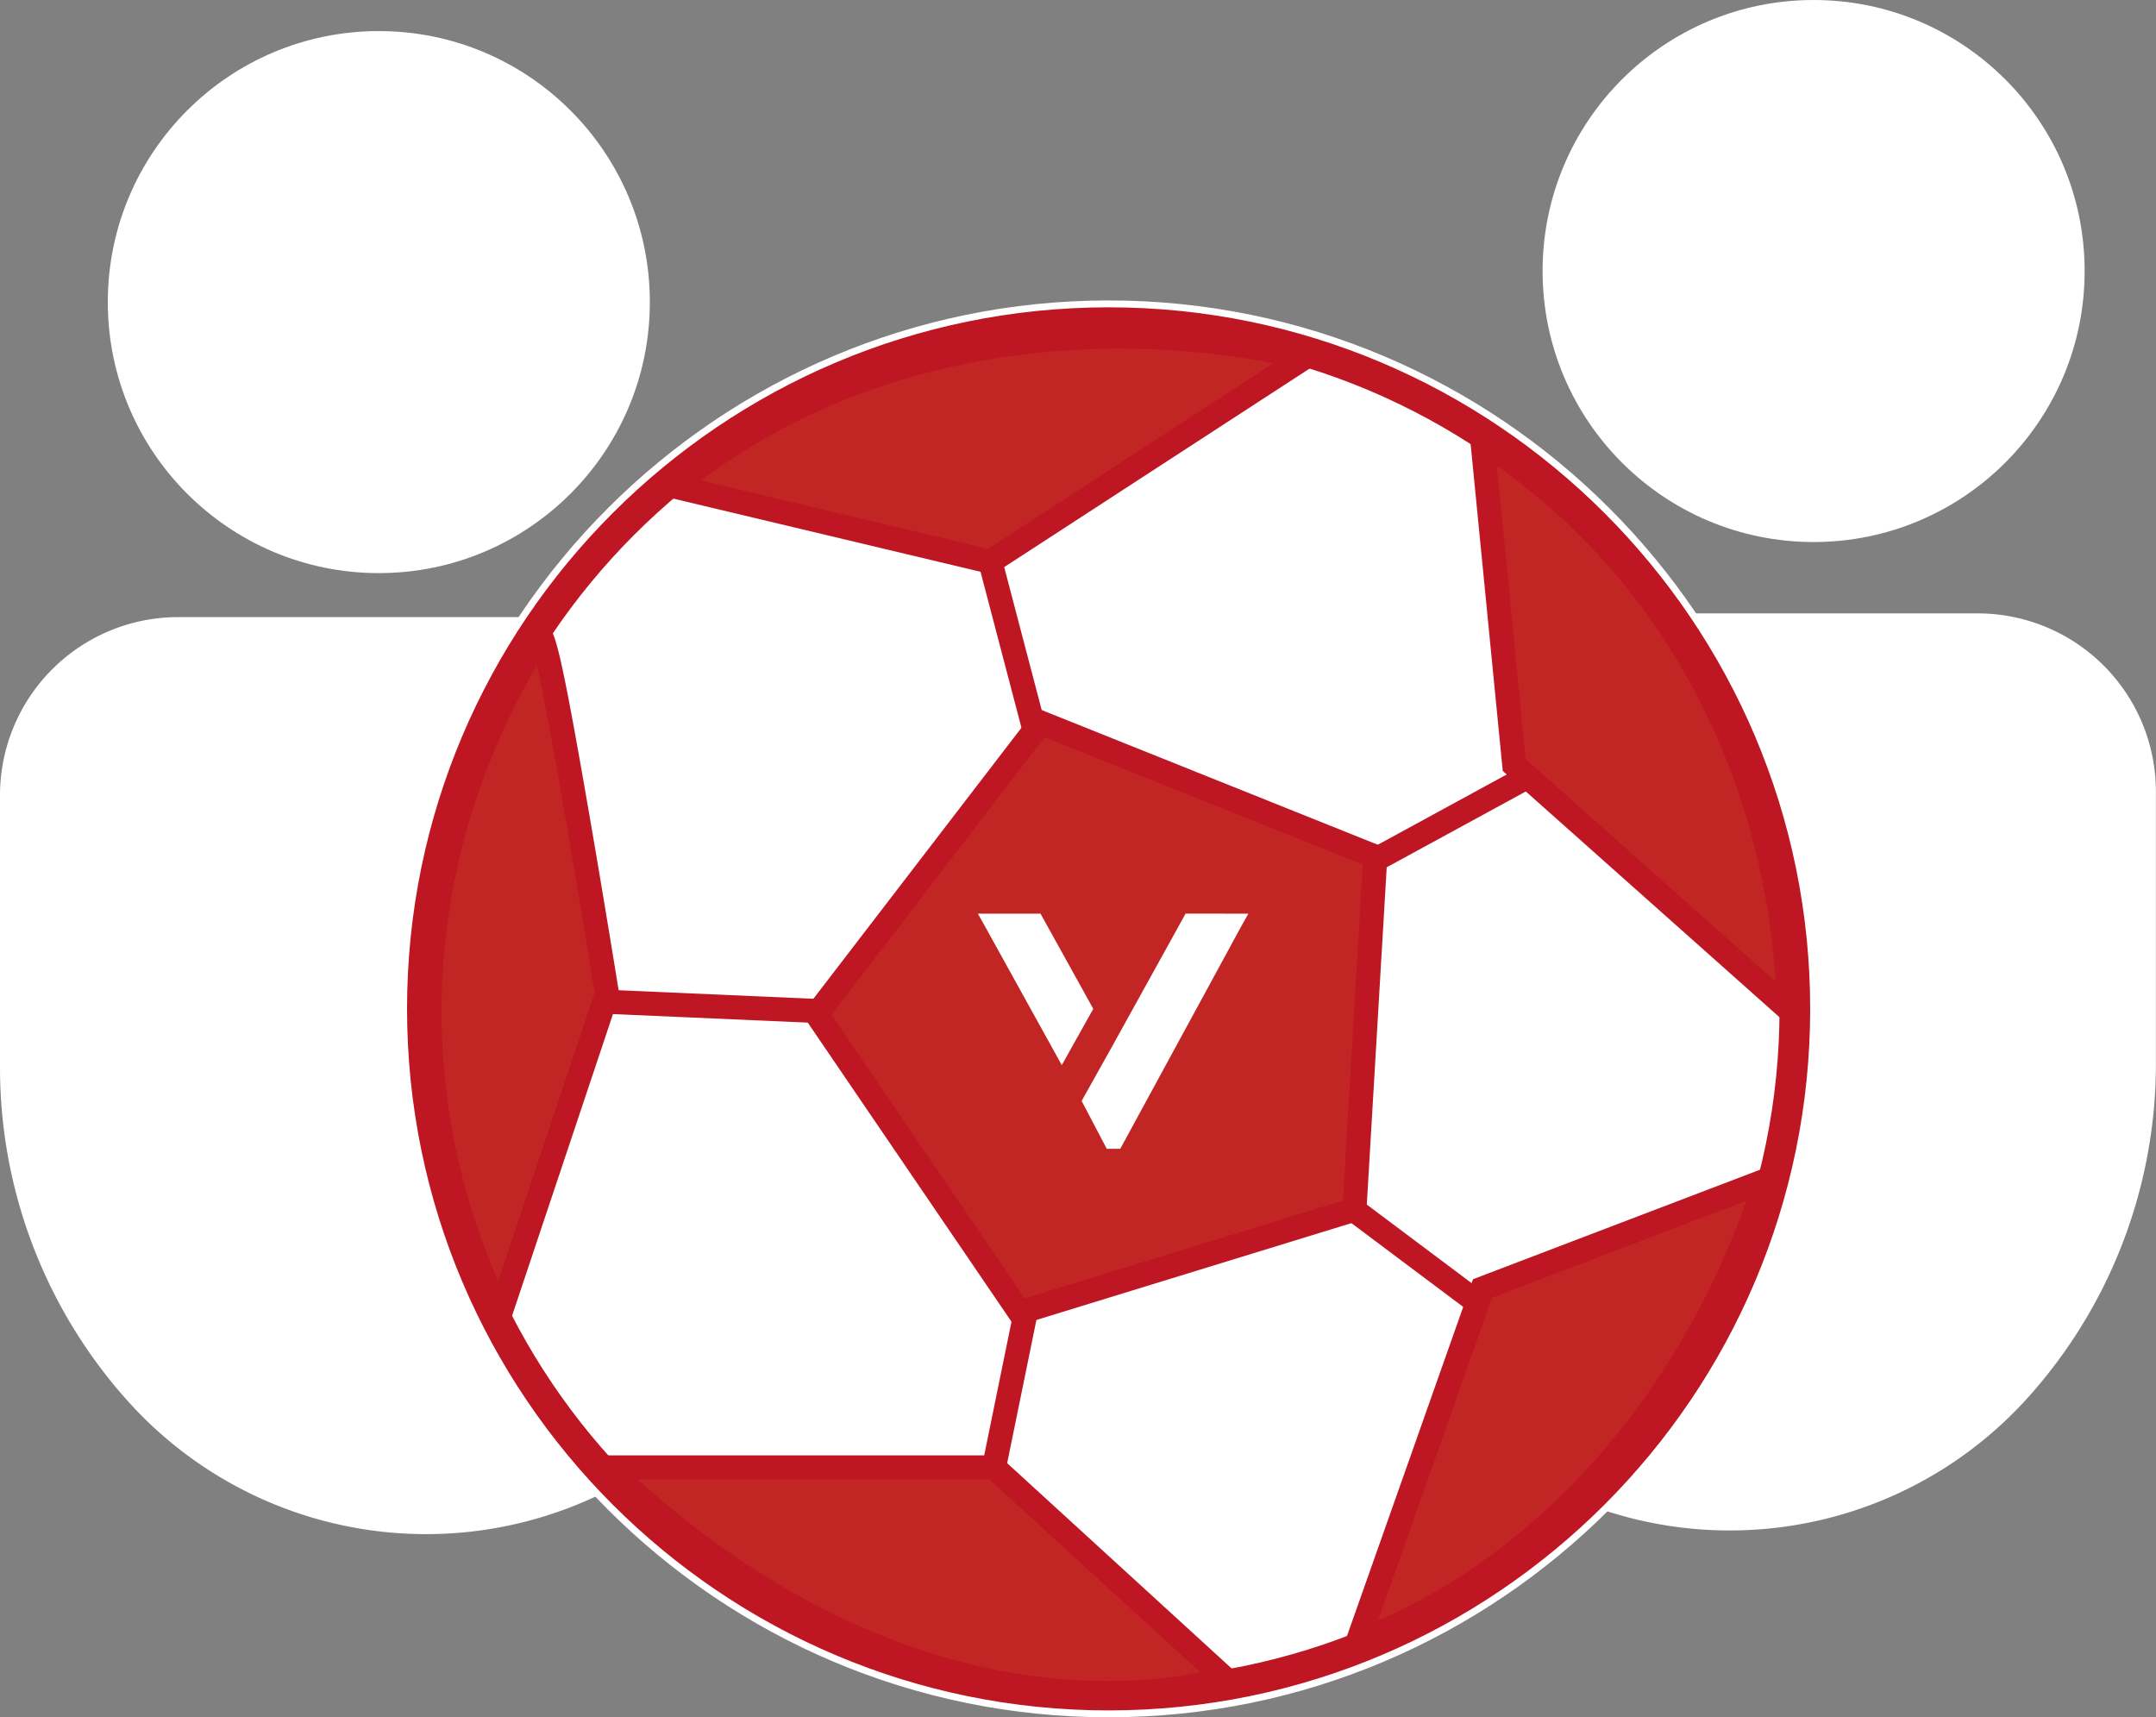 <svg id="Capa_1" data-name="Capa 1" xmlns="http://www.w3.org/2000/svg" viewBox="0 0 627.18 499.57"><rect x="0" y="0" width="627.18" height="499.57" fill="#808080" stroke="none"/><title>#players</title><circle cx="527.58" cy="78.84" r="78.84" style="fill:#fff"/><path d="M433,711.27h0a145.15,145.15,0,0,1-37.34-97.19V534.85a51.85,51.85,0,0,1,38.21-50,52.19,52.19,0,0,0-12.83-1.6H281.69a51.84,51.84,0,0,0-51.84,51.84V614.3a145.15,145.15,0,0,0,37.34,97.19h0a116.63,116.63,0,0,0,169.62,3.83C435.51,714,434.22,712.66,433,711.27Z" transform="translate(-229.85 -303.73)" style="fill:#fff"/><path d="M653.9,710.2h0A145.13,145.13,0,0,0,691.25,613V533.78a51.85,51.85,0,0,0-38.21-50,51.66,51.66,0,0,1,12.83-1.61H805.19A51.84,51.84,0,0,1,857,534v79.24a145.11,145.11,0,0,1-37.35,97.18h0a116.63,116.63,0,0,1-169.62,3.84Q652,712.28,653.9,710.2Z" transform="translate(-229.85 -303.73)" style="fill:#fff"/><circle cx="110.2" cy="87.88" r="78.84" style="fill:#fff"/><circle cx="322.5" cy="293.48" r="197.68" style="fill:#fff"/><path d="M552.34,802.3c-113.08,0-205.08-92-205.08-205.09s92-205.08,205.08-205.08,205.09,92,205.09,205.08S665.43,802.3,552.34,802.3Zm0-399.27c-107.07,0-194.18,87.11-194.18,194.18s87.11,194.18,194.18,194.18,194.18-87.11,194.18-194.18S659.41,403,552.34,403Z" transform="translate(-229.85 -303.73)" style="fill:#be1622;stroke:#fff;stroke-miterlimit:10;stroke-width:2px"/><rect x="516.68" y="403.67" width="7" height="144.05" transform="translate(-333.53 -156.16) rotate(-14.7)" style="fill:#be1622"/><line x1="370.29" y1="266.36" x2="492.21" y2="199.9" style="fill:none;stroke:#be1622;stroke-miterlimit:10;stroke-width:7px"/><rect x="648.71" y="607.16" width="7" height="139.73" transform="translate(-510.54 489.23) rotate(-53.15)" style="fill:#be1622"/><rect x="451.6" y="718.37" width="138.36" height="7" transform="translate(-520.52 784) rotate(-78.46)" style="fill:#be1622"/><rect x="422.44" y="524.7" width="7" height="142.61" transform="translate(-418 691.71) rotate(-87.49)" style="fill:#be1622"/><polygon points="302.71 210.2 237.56 295.06 296.65 381.81 394.01 351.88 400.07 249.22 302.71 210.2" style="fill:#c12625;stroke:#be1622;stroke-miterlimit:10;stroke-width:7px"/><path d="M670.31,438.58" transform="translate(-229.85 -303.73)" style="fill:#333;stroke:#1d1d1b;stroke-miterlimit:10;stroke-width:7px"/><path d="M661.1,432.12l9.21,94.17L750,597.21S753.5,492.4,661.1,432.12Z" transform="translate(-229.85 -303.73)" style="fill:#c12625"/><path d="M753.28,604.79,667,528,656.9,425.21l6.11,4c48.6,31.7,70.62,75.7,80.54,107,10.74,33.92,10,60,10,61.12Zm-79.62-80.21,72.68,64.67a209.39,209.39,0,0,0-9.54-51.17c-9.17-28.81-29-68.75-71.49-98.86Z" transform="translate(-229.85 -303.73)" style="fill:#be1622"/><path d="M743.69,647,661.1,678.57l-36.23,102.6S708.07,755.92,743.69,647Z" transform="translate(-229.85 -303.73)" style="fill:#c12625"/><path d="M619.26,786.52l39.08-110.65,90.95-34.71-2.28,7c-18.67,57.07-50.5,91.08-73.92,109.55-25.48,20.1-46.33,26.57-47.21,26.84Zm44.6-105.26L630.69,775.2A171.79,171.79,0,0,0,669,752c21.6-17.1,50.64-48,68.93-99Z" transform="translate(-229.85 -303.73)" style="fill:#be1622"/><path d="M406.43,730.58H519L586.17,792S500.13,820.39,406.43,730.58Z" transform="translate(-229.85 -303.73)" style="fill:#c12625"/><path d="M552.12,799.77A172.23,172.23,0,0,1,531,798.45c-30.84-3.84-77.91-18.29-127-65.34l-6.29-6H520.36l72.58,66.38-5.67,1.87C586.57,795.56,573.48,799.77,552.12,799.77ZM415.33,734.08C460.66,775,503.43,788,531.87,791.5c22,2.73,38.69.43,47.13-1.31l-61.36-56.11Z" transform="translate(-229.85 -303.73)" style="fill:#be1622"/><path d="M387,488.82c2.15-3.43,19.42,104.06,19.42,104.06l-31,92.65S322,592.84,387,488.82Z" transform="translate(-229.85 -303.73)" style="fill:#c12625"/><path d="M376.3,694l-3.88-6.74c-.56-1-13.77-24.17-19.05-60.6-4.86-33.58-3.49-85.09,30.68-139.71a3.59,3.59,0,0,1,3.79-1.66c3.07.62,4,.81,13.39,55.11,4.44,25.69,8.62,51.65,8.66,51.91l.14.85Zm9.75-196.82c-29.21,50.38-30.25,97.39-25.75,128.48a192.33,192.33,0,0,0,14.52,50.7l28-83.79C397.84,561.52,389.9,514.63,386.05,497.2Z" transform="translate(-229.85 -303.73)" style="fill:#be1622"/><path d="M425.94,445.22l92,21.93,91.25-59.31S506.75,379.28,425.94,445.22Z" transform="translate(-229.85 -303.73)" style="fill:#c12625"/><path d="M518.59,470.9,418.25,447l5.48-4.48c42.5-34.68,90.91-43.18,124-44.21,35.84-1.1,61.31,5.87,62.37,6.17l7.47,2.08Zm-84.77-27.4,83.47,19.9,83-54a238.57,238.57,0,0,0-52.58-4.12C517.24,406.28,473.32,413.81,433.82,443.5Z" transform="translate(-229.85 -303.73)" style="fill:#be1622"/><path d="M547.88,597.21l-9.16,16.37-22.41-40.5-2-3.56h18.22l.52.93ZM593,569.52l-2,3.56-35.27,64.85h-3.92L544.5,624l9.15-16.37h0l1.71-3.09,3-5.42,15.87-28.69.51-.93Z" transform="translate(-229.85 -303.73)" style="fill:#fff"/></svg>
